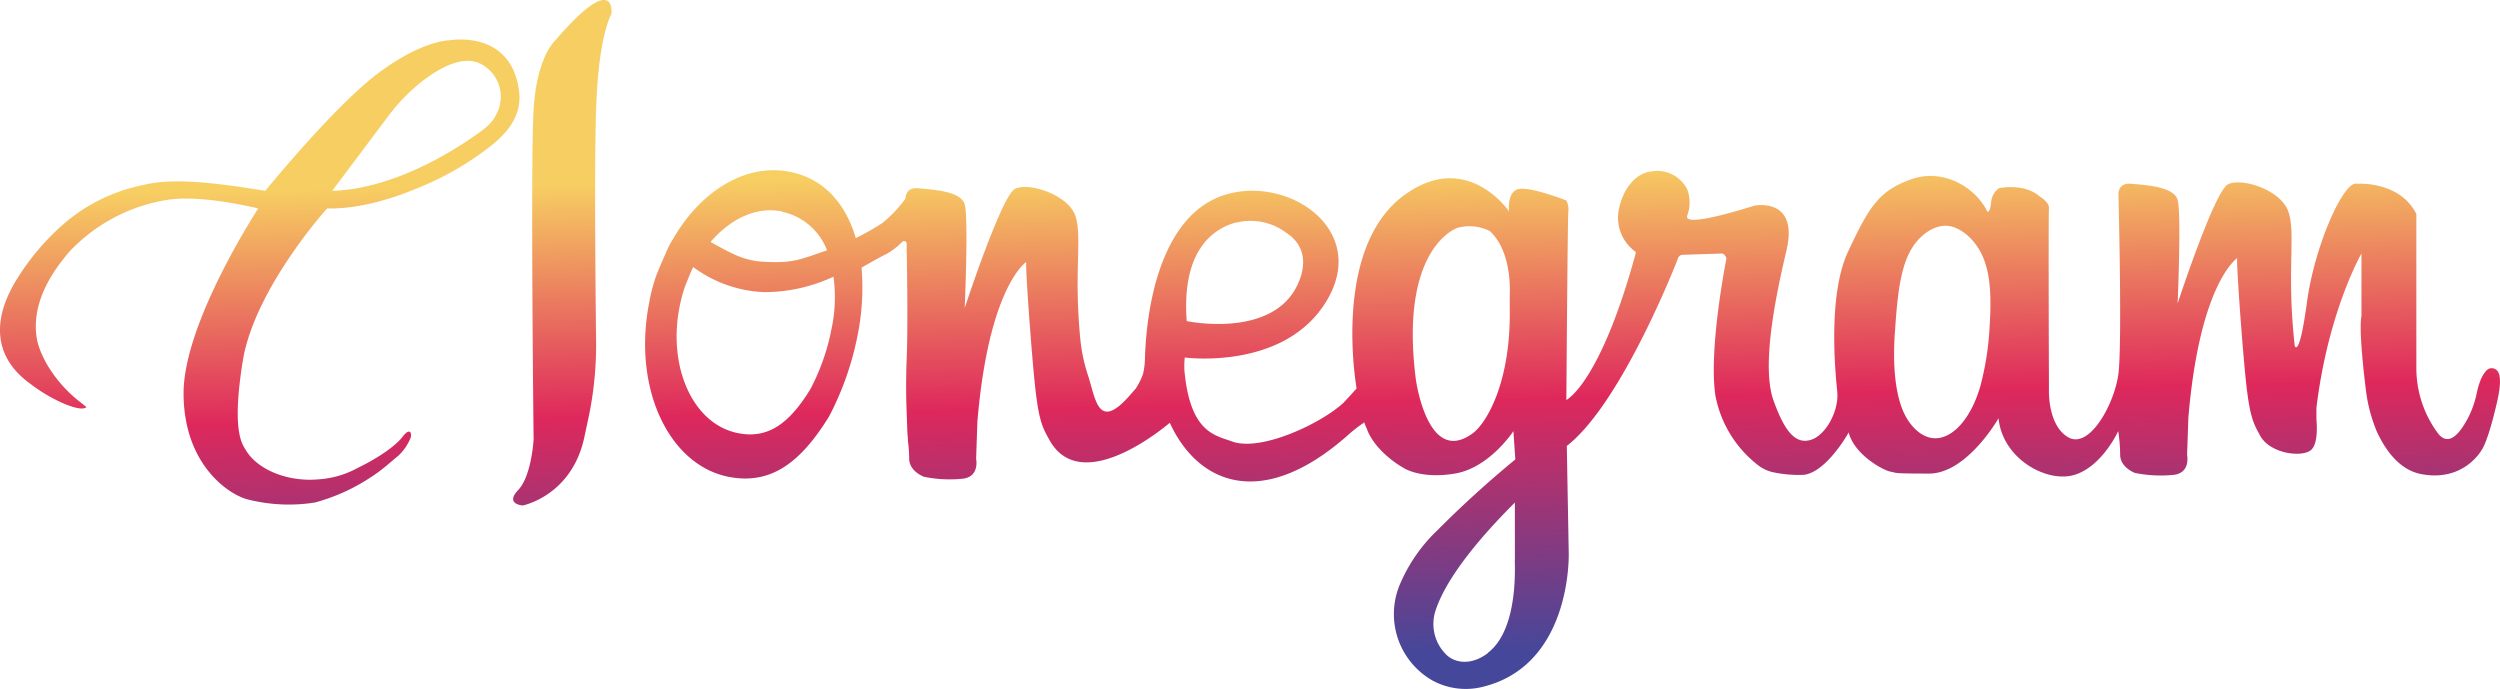 <svg xmlns="http://www.w3.org/2000/svg" xmlns:xlink="http://www.w3.org/1999/xlink" viewBox="0 0 388.53 107.03"><defs><style>.cls-1{fill:url(#Sfumatura_senza_nome_3);}.cls-2{fill:url(#Sfumatura_senza_nome_3-2);}.cls-3{fill:url(#Sfumatura_senza_nome_3-3);}</style><linearGradient id="Sfumatura_senza_nome_3" x1="40.3" y1="263.27" x2="41.8" y2="187.77" gradientTransform="matrix(1, 0, 0, -1, 0, 292.92)" gradientUnits="userSpaceOnUse"><stop offset="0" stop-color="#f7ce62"/><stop offset="0.48" stop-color="#de285c"/><stop offset="1" stop-color="#45479a"/></linearGradient><linearGradient id="Sfumatura_senza_nome_3-2" x1="243.79" y1="267.31" x2="245.29" y2="191.81" xlink:href="#Sfumatura_senza_nome_3"/><linearGradient id="Sfumatura_senza_nome_3-3" x1="87.18" y1="264.2" x2="88.68" y2="188.7" xlink:href="#Sfumatura_senza_nome_3"/></defs><title>Risorsa 1</title><g id="Livello_2" data-name="Livello 2"><g id="Livello_1-2" data-name="Livello 1"><path class="cls-1" d="M80.63,13.86c-1.4-9.3-10.7-7.6-10.7-7.6s-4.1-.1-11,5-17.7,18.4-17.7,18.4c-7.4-1.2-14.3-2.1-19-.9a26.92,26.92,0,0,0-12.4,6.1,37.32,37.32,0,0,0-7,8.2c-4,6.2-4.1,12.3,1.9,16.6a24.72,24.72,0,0,0,4.4,2.7c3.8,1.8,4.3.9,4.3.9l-1.5-1.2c-3.5-2.9-6-7-6.3-10.1-.5-4.8,2-9.2,5.2-12.9A26.59,26.59,0,0,1,26.43,31c5.4-.7,13.7,1.4,13.7,1.4s-11.6,17.7-11.6,28.7,6.9,15.7,9.9,16.5a26,26,0,0,0,10.5.5,29.8,29.8,0,0,0,8.5-3.8,24.76,24.76,0,0,0,2.6-1.9l1.9-1.6a7.74,7.74,0,0,0,1.9-2.8c.2-.8-.2-1.5-1.2-.2-1.2,1.6-4.1,3.5-7,4.9a14.67,14.67,0,0,1-6.2,1.8c-4.6.4-9.3-1.4-11.2-4.5-.5-.9-2.3-2.7-.5-13.9s13.1-23.7,13.1-23.7c4.9.1,10.1-1.5,13.9-3.1a46.11,46.11,0,0,0,11.9-6.9C79.83,19.76,81.13,17.06,80.63,13.86Zm-3.1,3c-.8,2.2-2,3-3.7,4.2-3.7,2.6-12.8,8.3-22.2,8.6l8.7-11.6a29.18,29.18,0,0,1,5.5-5.6c2.8-2.1,6.5-4.1,9.3-2.3A5.74,5.74,0,0,1,77.53,16.86Z"/><path class="cls-2" d="M388.33,58a1.15,1.15,0,0,0-1.7-.6c-1,.8-1.5,2.6-1.8,4.1a14.91,14.91,0,0,1-1.4,3.7c-1.1,2-2.8,4.3-4.5,2.2a17,17,0,0,1-3.4-10.3V33.26c-2.6-5.2-9.2-4.7-9.2-4.7-2-.7-6.6,9.5-7.8,18.4s-1.9,6.8-1.9,6.8c-1.3-11.7.2-17.5-1-20.9s-7.3-5.3-9.4-4.2-7.8,18.5-7.8,18.5.6-14,0-16.1-5.1-2.3-7.2-2.5-2,1.6-2,1.6.6,23.2,0,27.9-4.5,11.8-7.8,9.9-3-7.6-3-7.6-.1-27.1,0-28-1.4-1.8-1.4-1.8c-2.5-2.2-6.4-1.3-6.4-1.3a3.07,3.07,0,0,0-1.2,2.3c-.2,1.7-.6,1.3-.6,1.3-1.7-3.6-6.7-6.8-11.8-5s-6.6,4.4-9.8,11.2-2,18.8-1.7,21.8-1.8,6.8-4.1,7.5-4-1.1-5.8-6.1,0-14.9,2-23.3-5-7-5-7-11.3,3.7-10.4,1.5a5.84,5.84,0,0,0,0-4,5.22,5.22,0,0,0-5.7-2.8c-1.2.1-3.9,1.3-4.9,5.7a6.5,6.5,0,0,0,2.6,6.8l-.1.5c-5.5,20-10.7,22.5-10.7,22.5s.2-28,.3-29.2a3,3,0,0,0-.3-1.8s-5.3-2.1-7.3-1.8-1.6,3.5-1.6,3.5-6.5-9.6-16.2-2.6c-10.3,7.4-8.2,25.8-7.5,30.1-.7.8-.7.8-2,2.2-3.4,3.2-12.7,7.6-17.2,6.1-2.7-1-6.5-1.3-7.5-10.5a11.29,11.29,0,0,1,0-2.6s15.6,2.1,22.1-8.9-6-19.4-15.8-16.4-12.3,16.9-12.5,25.8a11.41,11.41,0,0,1-.3,2.1,11.3,11.3,0,0,1-1.1,2.2l-.7.8c-5.1,6-5.5,1.1-6.7-2.7a26.19,26.19,0,0,1-1.2-5.4c-1.1-10.8.3-16.2-.8-19.5s-7.3-5.3-9.4-4.2-7.8,18.5-7.8,18.5.6-14,0-16.1-5.1-2.3-7.2-2.5-2,1.6-2,1.6a20.52,20.52,0,0,1-3.6,3.8A39.18,39.18,0,0,1,133,37h0c-1.6-5.4-5-9.3-10.3-10.3-6.6-1.3-13.3,2.7-17.6,9.6h0l-.9,1.5a14.81,14.81,0,0,0-.8,1.7h0c-.6,1.3-1.2,2.8-1.4,3.3a25.77,25.77,0,0,0-1.1,4.2c-2.6,13.1,2.9,25.2,12.3,27.1,6.6,1.3,11.2-2.2,15.6-9.3a45.89,45.89,0,0,0,4.4-12.3,37.66,37.66,0,0,0,.7-10.9s2-1.2,4-2.2a10.81,10.81,0,0,0,2.3-1.8.4.4,0,0,1,.7.3c.1,5.7.2,13.6,0,18.1-.1,2.6-.1,5.3,0,7.9l.1,2.8c0,.6.1,1.2.1,1.8a21.93,21.93,0,0,1,.2,2.9c.1,1.9,2.3,2.7,2.3,2.7a20.13,20.13,0,0,0,6,.3c2.7-.3,2.1-3.1,2.1-3.1l.2-5.8c1.8-21.4,7.8-24.9,7.6-24.8s.7,12.8,1.3,18.7,1.2,7,2.2,8.8c5,9.5,18.8-2.5,18.8-2.5,4.3,9.4,14.2,13.8,27.6,2a22.26,22.26,0,0,1,2.4-1.9h.1a.31.31,0,0,1,.1-.2c.2.6.3.7.6,1.5,1.6,3.5,5.5,5.6,5.5,5.6s2.6,1.8,8,.9,9.1-6.6,9.1-6.6l.3,4.4a162.73,162.73,0,0,0-12.1,11,25.18,25.18,0,0,0-5.7,8.1,11.88,11.88,0,0,0,5,15.3,10.85,10.85,0,0,0,7.9.9c13.8-3.5,13.2-20.8,13.2-20.8l-.3-16.6c7.9-6.1,16-25.8,17.3-29.2a.75.75,0,0,1,.7-.5l6.1-.2c.3,0,.7.5.7.8-.5,2.6-2.7,14.7-1.7,21.3a17.87,17.87,0,0,0,6.5,10.7,5.82,5.82,0,0,0,2.5,1.2,19.07,19.07,0,0,0,4.6.4c3.3-.2,6.7-5.8,7.1-6.6.9,3.5,5.4,5.9,6.5,6.1s.1.3,6,.3,10.8-8.6,10.8-8.6c.6,6.3,7.5,10.1,11.8,8.8s6.8-6.8,6.8-6.8a26.07,26.07,0,0,1,.3,3.8c.1,1.9,2.3,2.7,2.3,2.7a20.13,20.13,0,0,0,6,.3c2.7-.3,2.1-3.1,2.1-3.1l.2-5.8c1.8-21.4,7.8-24.9,7.6-24.8s.7,12.8,1.3,18.7,1.2,7,2.2,8.8c1.5,3,6.9,3.6,8.1,2.2.9-1,.8-3.5.7-4.7v-1.7c1.8-15,7-24,7-24v9.7c-.4,2,.3,8.4.7,11.6a24.25,24.25,0,0,0,1.7,6.4c1.3,2.8,3.5,6,7,6.6,6.6,1.2,9.3-3.8,9.3-3.8s.9-1.1,2.3-7.1C388.63,60.16,388.63,58.76,388.33,58Zm-196.2-23.4a9.21,9.21,0,0,1,7.8,1.6c2.2,1.4,3.6,4.1,1.7,8.1-4,8.4-17.2,5.6-17.2,5.6C183.63,39,188.43,35.56,192.13,34.56Zm-70.6-1.7a9.66,9.66,0,0,1,7,6c-4.1,1.4-5.2,2-9.4,1.8-3.1-.1-4.8-.9-8.7-3.1C113.53,34,117.53,32.06,121.53,32.86Zm7.6,18.7a33.43,33.43,0,0,1-3.2,8.9c-3.2,5.2-6.5,7.8-11.3,6.8-6.9-1.4-10.9-10.2-9-19.7a26.27,26.27,0,0,1,.8-3c.2-.5.9-2.3,1.3-3.1a19.81,19.81,0,0,0,11,3.9,25.45,25.45,0,0,0,10.8-2.4c0,.2.1.5.1.8A23.61,23.61,0,0,1,129.13,51.56Zm105.5-5.8v2.1c.2,11.7-3.7,17.9-5.7,19.4-7.1,5.3-8.9-8.4-8.9-8.4-2.6-20.6,6.5-23.5,6.5-23.5a7.12,7.12,0,0,1,5,.5C234.53,38.66,234.73,43.76,234.63,45.76Zm-3.4,55.7c-2.5,1.9-5,1.6-6.4.3a6.68,6.68,0,0,1-1.7-7c1.1-3.3,4.2-8.6,12.3-16.7V87C235.33,87.06,236.23,97.66,231.23,101.46ZM309.13,52a45.32,45.32,0,0,1-1.3,7.8c-1.5,5.4-4.5,8.5-7.3,8.3-1.8-.1-3.7-1.7-4.8-4.3-1.3-3.1-1.6-7.7-1.2-12.7.3-4.4.7-8.7,2.1-11.6,1.5-3.1,4.1-4.6,6.1-4.4s4.7,2.3,5.8,5.8C309.53,43.86,309.43,47.86,309.13,52Z"/><path class="cls-3" d="M86.23,6.36s-2.8,2.5-3.3,10.6,0,51.3,0,51.3-.3,5.7-2.4,7.9.7,2.4.7,2.4,7.7-1.5,9.6-10.7l.6-2.8a54.67,54.67,0,0,0,1.2-12.7c-.1-10.3-.3-30.3.1-37.4.5-9.9,2.3-12.8,2.3-12.8S95.83-4.84,86.23,6.36Z"/></g></g></svg>
